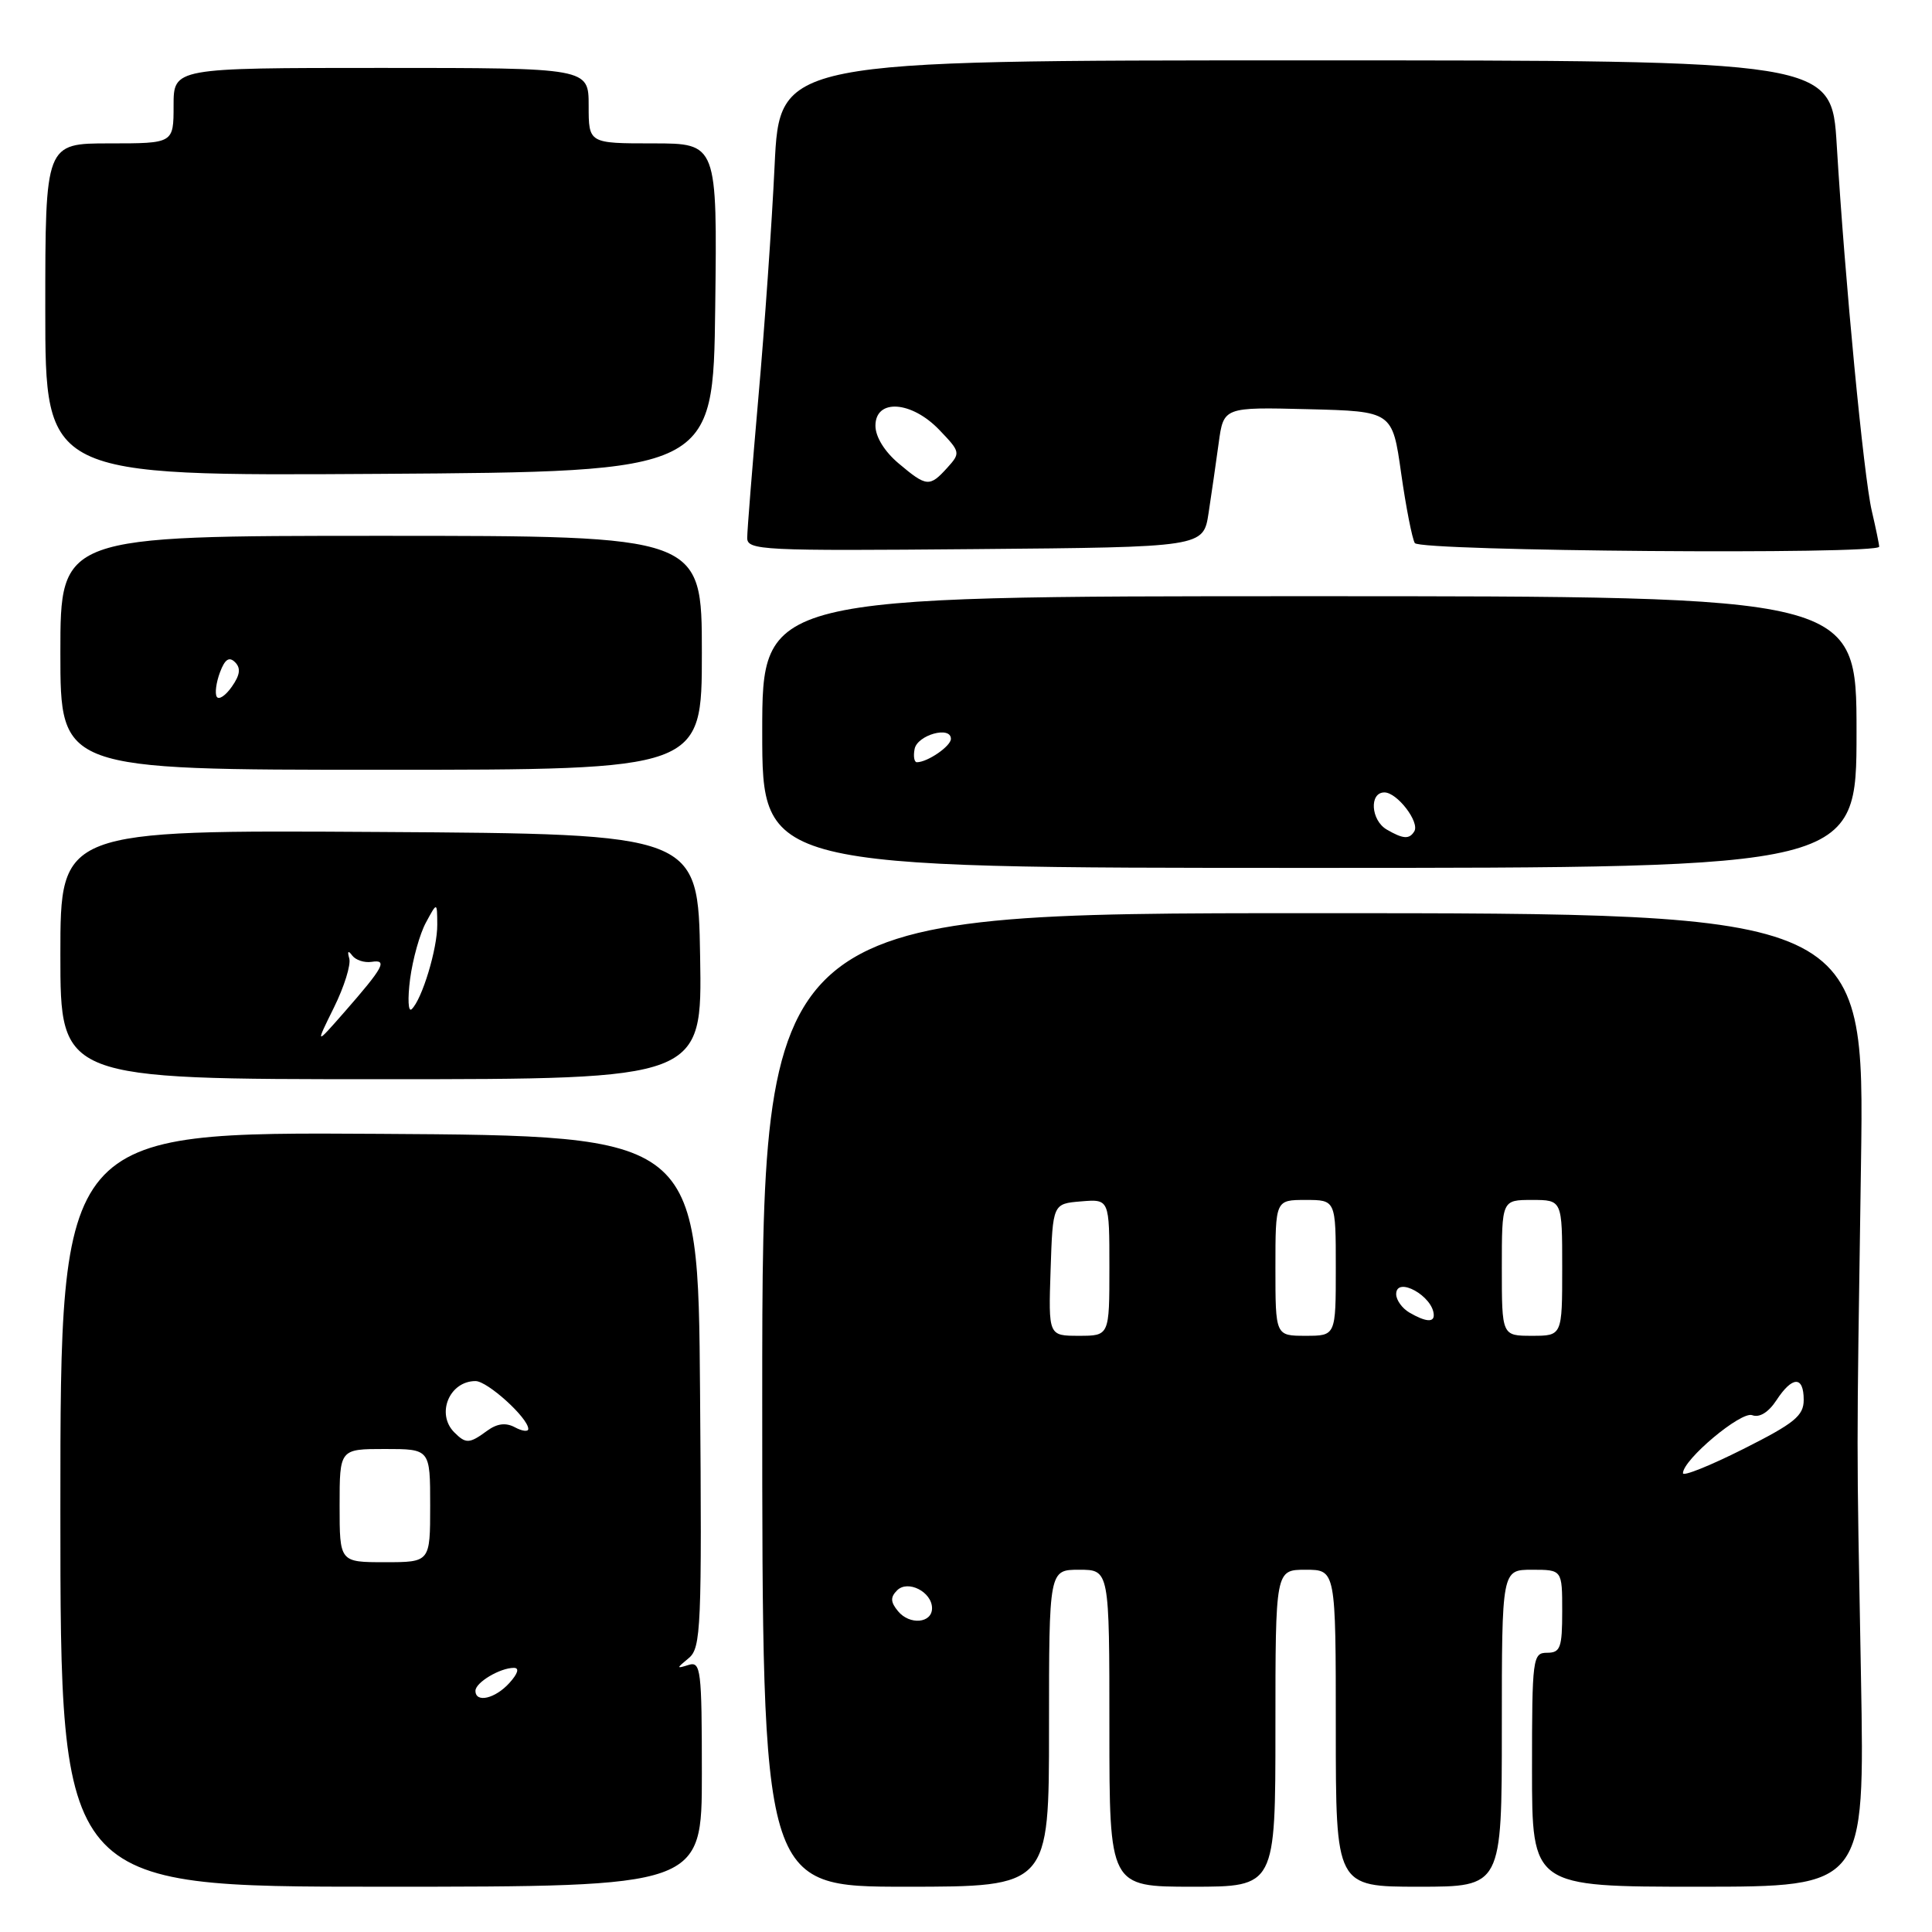 <?xml version="1.0" encoding="UTF-8" standalone="no"?>
<!DOCTYPE svg PUBLIC "-//W3C//DTD SVG 1.1//EN" "http://www.w3.org/Graphics/SVG/1.1/DTD/svg11.dtd" >
<svg xmlns="http://www.w3.org/2000/svg" xmlns:xlink="http://www.w3.org/1999/xlink" version="1.1" viewBox="0 0 256 256">
 <g >
 <path fill="currentColor"
d=" M 93.00 235.03 C 93.00 221.23 92.86 220.11 91.25 220.61 C 89.60 221.13 89.60 221.08 91.26 219.71 C 92.89 218.37 93.01 215.72 92.76 184.38 C 92.50 150.50 92.50 150.50 50.25 150.24 C 8.00 149.98 8.00 149.98 8.00 199.99 C 8.00 250.00 8.00 250.00 50.50 250.00 C 93.00 250.00 93.00 250.00 93.00 235.03 Z  M 139.00 229.00 C 139.00 208.00 139.00 208.00 143.00 208.00 C 147.00 208.00 147.00 208.00 147.00 229.00 C 147.00 250.00 147.00 250.00 158.00 250.00 C 169.00 250.00 169.00 250.00 169.00 229.00 C 169.00 208.00 169.00 208.00 173.00 208.00 C 177.00 208.00 177.00 208.00 177.00 229.00 C 177.00 250.00 177.00 250.00 188.00 250.00 C 199.00 250.00 199.00 250.00 199.00 229.00 C 199.00 208.00 199.00 208.00 203.00 208.00 C 207.00 208.00 207.00 208.00 207.00 213.50 C 207.00 218.33 206.76 219.00 205.00 219.00 C 203.09 219.00 203.00 219.67 203.00 234.50 C 203.00 250.00 203.00 250.00 225.05 250.00 C 247.09 250.00 247.09 250.00 246.59 222.25 C 245.99 189.13 245.99 195.12 246.59 154.25 C 247.08 121.00 247.08 121.00 174.04 121.00 C 101.00 121.00 101.00 121.00 101.00 185.50 C 101.00 250.00 101.00 250.00 120.00 250.00 C 139.00 250.00 139.00 250.00 139.00 229.00 Z  M 92.77 126.75 C 92.50 110.50 92.50 110.50 50.25 110.24 C 8.00 109.98 8.00 109.98 8.00 126.49 C 8.00 143.00 8.00 143.00 50.52 143.00 C 93.05 143.00 93.05 143.00 92.77 126.75 Z  M 246.00 97.00 C 246.00 79.00 246.00 79.00 173.50 79.00 C 101.00 79.00 101.00 79.00 101.00 97.00 C 101.00 115.00 101.00 115.00 173.50 115.00 C 246.00 115.00 246.00 115.00 246.00 97.00 Z  M 93.00 86.50 C 93.00 71.00 93.00 71.00 50.50 71.00 C 8.00 71.00 8.00 71.00 8.00 86.50 C 8.00 102.00 8.00 102.00 50.50 102.00 C 93.00 102.00 93.00 102.00 93.00 86.50 Z  M 160.14 68.00 C 160.52 65.53 161.12 61.35 161.48 58.72 C 162.13 53.94 162.13 53.94 173.32 54.22 C 184.50 54.50 184.50 54.50 185.66 62.71 C 186.30 67.22 187.12 71.38 187.47 71.96 C 188.15 73.04 249.00 73.52 249.00 72.44 C 249.00 72.14 248.56 70.00 248.02 67.69 C 246.95 63.12 244.46 37.14 243.38 19.25 C 242.70 8.00 242.70 8.00 173.00 8.00 C 103.31 8.00 103.31 8.00 102.64 21.92 C 102.28 29.58 101.31 43.42 100.49 52.67 C 99.68 61.93 99.01 70.29 99.01 71.26 C 99.00 72.92 100.91 73.01 129.23 72.76 C 159.45 72.50 159.45 72.50 160.14 68.00 Z  M 94.77 40.75 C 95.04 19.00 95.04 19.00 86.52 19.00 C 78.00 19.00 78.00 19.00 78.00 14.00 C 78.00 9.00 78.00 9.00 50.50 9.00 C 23.00 9.00 23.00 9.00 23.00 14.00 C 23.00 19.00 23.00 19.00 14.50 19.00 C 6.00 19.00 6.00 19.00 6.00 41.04 C 6.00 63.07 6.00 63.07 50.25 62.79 C 94.50 62.50 94.50 62.50 94.77 40.75 Z  M 63.00 224.04 C 63.00 222.94 66.25 221.00 68.09 221.00 C 68.85 221.00 68.63 221.75 67.50 223.00 C 65.61 225.09 63.00 225.69 63.00 224.04 Z  M 45.00 199.50 C 45.00 192.00 45.00 192.00 51.00 192.00 C 57.00 192.00 57.00 192.00 57.00 199.50 C 57.00 207.00 57.00 207.00 51.00 207.00 C 45.00 207.00 45.00 207.00 45.00 199.50 Z  M 60.20 189.80 C 57.75 187.35 59.54 183.00 63.01 183.00 C 64.60 183.00 70.00 187.90 70.00 189.34 C 70.00 189.74 69.21 189.65 68.24 189.13 C 67.02 188.47 65.87 188.62 64.54 189.59 C 62.20 191.31 61.73 191.33 60.20 189.80 Z  M 119.00 213.50 C 117.99 212.28 117.96 211.64 118.87 210.73 C 120.30 209.30 123.50 210.94 123.50 213.10 C 123.50 215.09 120.54 215.36 119.00 213.50 Z  M 223.00 195.21 C 223.00 193.42 230.71 186.95 232.18 187.52 C 233.13 187.88 234.33 187.15 235.38 185.55 C 237.50 182.31 239.00 182.29 239.00 185.49 C 239.00 187.60 237.78 188.59 231.00 192.00 C 226.60 194.21 223.00 195.66 223.00 195.21 Z  M 139.21 168.25 C 139.50 159.50 139.50 159.50 143.25 159.19 C 147.00 158.88 147.00 158.88 147.00 167.94 C 147.00 177.00 147.00 177.00 142.96 177.00 C 138.92 177.00 138.92 177.00 139.21 168.25 Z  M 169.00 168.00 C 169.00 159.00 169.00 159.00 173.00 159.00 C 177.00 159.00 177.00 159.00 177.00 168.00 C 177.00 177.00 177.00 177.00 173.00 177.00 C 169.00 177.00 169.00 177.00 169.00 168.00 Z  M 199.00 168.00 C 199.00 159.00 199.00 159.00 203.00 159.00 C 207.00 159.00 207.00 159.00 207.00 168.00 C 207.00 177.00 207.00 177.00 203.00 177.00 C 199.00 177.00 199.00 177.00 199.00 168.00 Z  M 186.75 173.92 C 185.79 173.36 185.00 172.26 185.00 171.48 C 185.00 169.02 189.93 171.76 189.98 174.25 C 190.01 175.26 188.86 175.15 186.75 173.92 Z  M 44.25 133.50 C 45.61 130.75 46.52 127.83 46.28 127.00 C 46.00 126.03 46.14 125.89 46.67 126.61 C 47.13 127.22 48.29 127.60 49.25 127.45 C 51.40 127.11 50.82 128.18 45.64 134.10 C 41.78 138.50 41.78 138.50 44.25 133.50 Z  M 54.34 129.72 C 54.69 127.09 55.63 123.71 56.45 122.22 C 57.92 119.50 57.92 119.50 57.94 122.50 C 57.97 125.69 55.92 132.45 54.54 133.73 C 54.09 134.15 54.00 132.35 54.34 129.72 Z  M 183.75 109.92 C 181.64 108.69 181.41 105.00 183.44 105.00 C 185.13 105.00 188.15 108.94 187.40 110.16 C 186.74 111.24 185.92 111.18 183.75 109.92 Z  M 121.19 99.25 C 121.54 97.39 126.00 96.14 126.00 97.90 C 126.00 98.87 122.90 101.00 121.49 101.00 C 121.14 101.00 121.00 100.21 121.19 99.25 Z  M 28.72 92.32 C 28.45 91.87 28.65 90.41 29.15 89.08 C 29.80 87.34 30.37 86.97 31.15 87.75 C 31.93 88.53 31.81 89.44 30.72 90.99 C 29.89 92.18 28.99 92.78 28.72 92.32 Z  M 119.08 61.41 C 117.21 59.84 116.00 57.88 116.00 56.41 C 116.00 52.79 120.78 53.11 124.48 56.98 C 127.27 59.89 127.29 60.02 125.52 61.98 C 123.18 64.56 122.78 64.53 119.08 61.41 Z "/>
</g>
</svg>